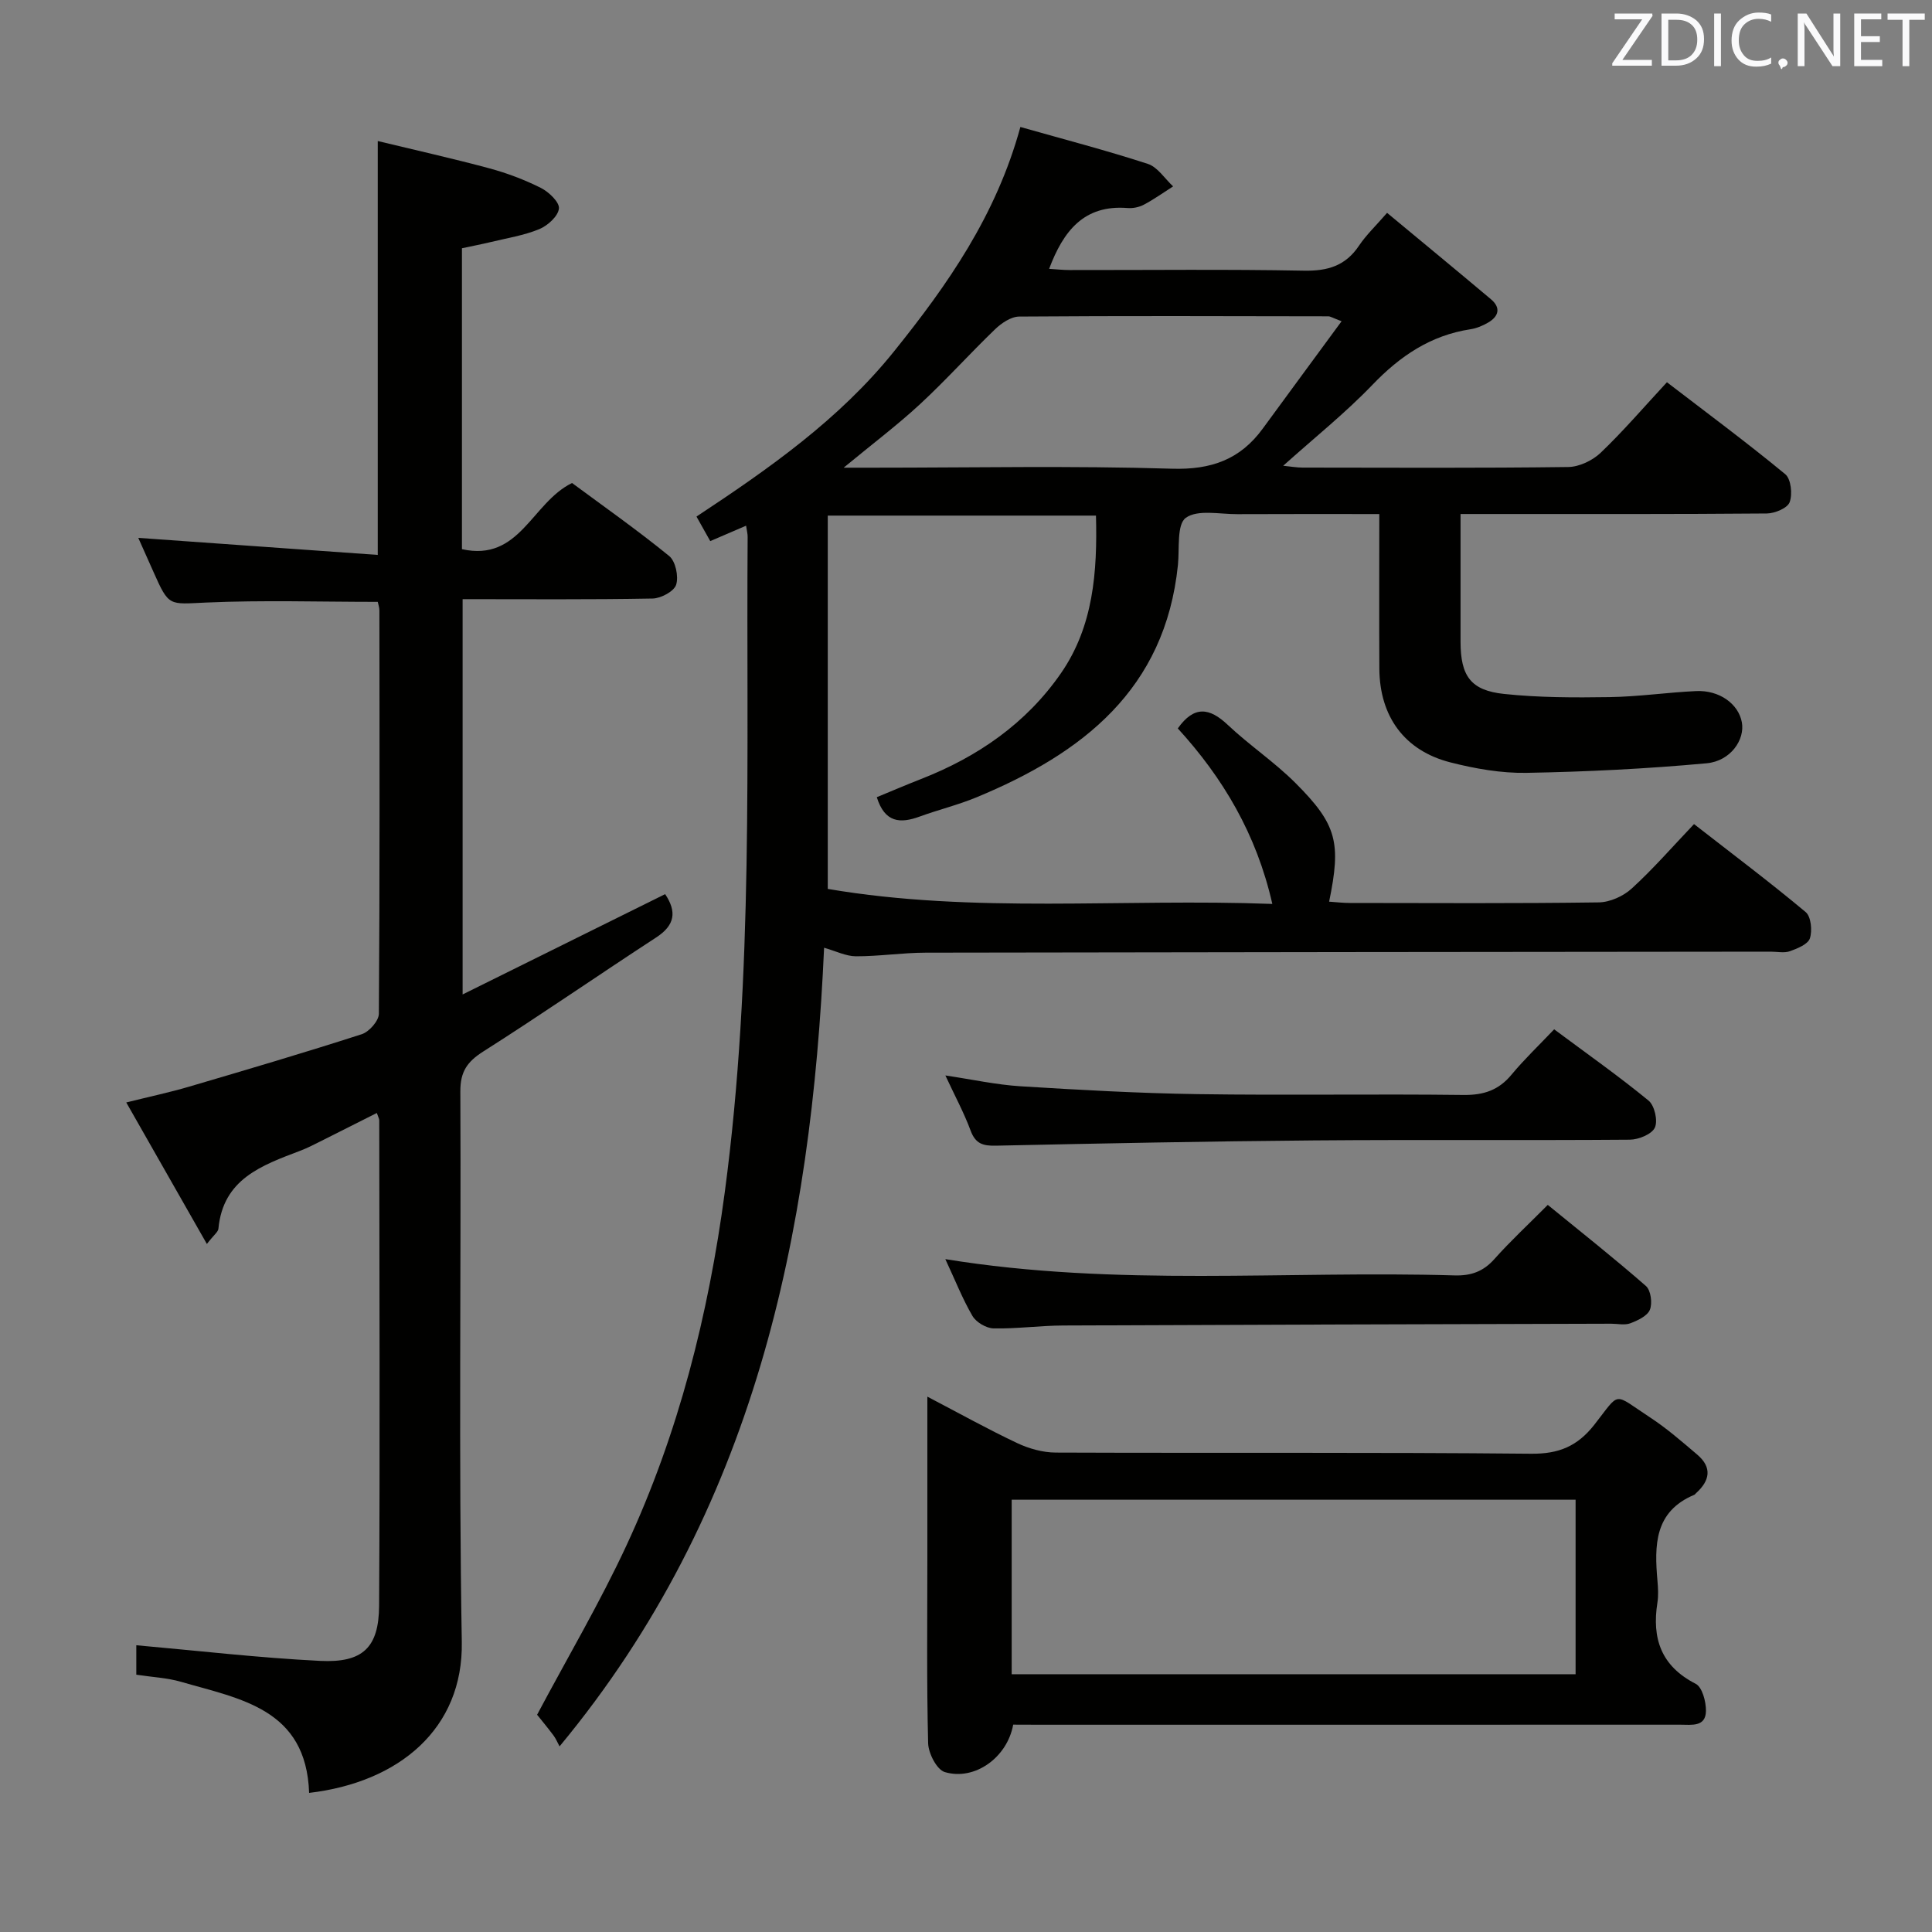 <svg enable-background="new 0 0 400 400" viewBox="0 0 400 400" xmlns="http://www.w3.org/2000/svg"><rect x="0" y="0" width="400" height="400" fill="#808080" stroke="none"/><path d="m154.47 108.84c-2.54 1.09-4.77 2.05-7.42 3.19-.83-1.49-1.69-3.02-2.85-5.08 15.03-9.93 29.54-20.09 40.85-34.14 11.13-13.83 21.19-28.18 26.21-46.52 9.02 2.56 17.79 4.84 26.38 7.64 2.04.66 3.51 3.06 5.24 4.66-2.01 1.28-3.96 2.68-6.06 3.79-.98.52-2.26.78-3.37.69-9.02-.72-13.29 4.74-16.24 12.59 1.47.09 2.87.25 4.27.25 16.16.02 32.33-.18 48.49.13 4.94.09 8.61-1.01 11.4-5.18 1.46-2.18 3.41-4.03 5.81-6.79 7.29 6.05 14.43 11.93 21.51 17.89 2.07 1.74 1.63 3.52-.56 4.81-1.13.66-2.42 1.21-3.7 1.4-8.24 1.26-14.56 5.54-20.28 11.5-5.61 5.84-11.99 10.94-18.48 16.76 1.6.16 2.81.38 4.02.38 18.33.02 36.66.12 54.99-.12 2.28-.03 5.03-1.34 6.72-2.95 4.67-4.46 8.89-9.39 13.72-14.6 8.33 6.39 16.59 12.51 24.5 19.04 1.19.98 1.52 4.13.91 5.79-.45 1.23-3.06 2.32-4.72 2.34-18.83.16-37.66.11-56.49.11-1.99 0-3.98 0-6.93 0v11c0 5.17-.01 10.33 0 15.5.02 7.01 2.08 10.02 8.99 10.75 7.23.77 14.58.77 21.87.66 5.97-.09 11.92-.97 17.89-1.25 4.82-.23 8.78 2.63 9.49 6.45.67 3.6-2.31 8.04-7.3 8.5-12.39 1.14-24.85 1.76-37.29 1.98-5.24.09-10.62-.86-15.73-2.16-9.52-2.42-14.67-9.5-14.73-19.41-.06-10.45-.01-20.9-.01-32.01-10.19 0-19.8-.03-29.41.02-3.65.02-8.19-1.01-10.65.76-1.9 1.37-1.29 6.35-1.63 9.74-2.64 25.8-19.79 39.05-41.69 48.12-3.83 1.59-7.9 2.57-11.81 4-3.97 1.45-7.19 1.3-8.85-4.02 2.89-1.19 5.99-2.52 9.13-3.75 11.74-4.58 21.82-11.53 29.01-21.93 6.71-9.71 7.54-20.96 7.24-32.62-18.7 0-36.95 0-55.53 0v77.29c30.29 5.16 60.9 1.94 92.04 3.11-3.27-14.46-10.24-26.13-19.57-36.34 3.39-4.78 6.57-4.3 10.35-.73 4.47 4.22 9.66 7.68 14 12.02 8.62 8.62 9.5 12.35 6.98 24.58 1.47.1 2.89.27 4.32.27 17.16.02 34.33.12 51.49-.12 2.33-.03 5.11-1.28 6.85-2.88 4.41-4.02 8.35-8.56 12.89-13.33 8.1 6.31 15.77 12.07 23.12 18.22 1.11.93 1.39 3.83.87 5.43-.4 1.23-2.58 2.11-4.14 2.67-1.18.42-2.64.09-3.97.09-58.32.06-116.64.1-174.96.21-4.81.01-9.62.76-14.43.75-2.08-.01-4.16-1.08-6.6-1.77-2.64 59.17-14.3 116.55-54.77 165.35-.43-.79-.75-1.59-1.25-2.26-1.19-1.59-2.46-3.12-3.4-4.29 6.32-11.89 13.01-23.22 18.52-35.09 10.78-23.2 16.95-47.73 20.34-73.12 6.02-45.07 4.41-90.36 4.73-135.6.02-.63-.15-1.24-.32-2.37zm123.29-42.33c-1.87-.71-2.31-1.02-2.76-1.02-21.33-.04-42.65-.11-63.98.05-1.69.01-3.67 1.35-4.99 2.62-5.27 5.07-10.17 10.54-15.54 15.51-4.69 4.34-9.83 8.21-15.82 13.16h5.99c20.66 0 41.33-.42 61.97.21 8.14.25 14.15-1.9 18.83-8.33 5.33-7.29 10.68-14.54 16.3-22.2z" fill="#010100"/><path d="m64 371.2c-.59-17.45-14.28-19.44-26.53-23-2.85-.83-5.89-.96-9.25-1.47 0-2.38 0-4.9 0-6.1 12.73 1.13 25.39 2.61 38.08 3.24 8.81.43 12.14-2.76 12.19-11.43.19-33.5.06-67 .03-100.49 0-.31-.2-.62-.5-1.52-3.97 2-7.87 3.97-11.78 5.93-1.34.67-2.68 1.36-4.08 1.89-7.9 3.01-15.97 5.8-16.94 16.14-.06.67-.92 1.26-2.39 3.16-5.69-9.99-10.97-19.27-16.69-29.3 4.9-1.22 9.02-2.09 13.05-3.28 11.94-3.51 23.87-7.03 35.71-10.85 1.53-.49 3.53-2.77 3.54-4.23.2-27.83.14-55.66.11-83.5 0-.64-.24-1.27-.34-1.78-11.96 0-23.76-.38-35.52.14-7.72.34-7.69.93-10.91-6.33-1.14-2.57-2.29-5.14-3.15-7.06 16.35 1.16 32.8 2.34 49.58 3.53 0-28.98 0-56.71 0-85.69 7.87 1.9 15.53 3.61 23.1 5.65 3.67.99 7.29 2.36 10.68 4.06 1.65.83 3.88 2.97 3.73 4.27-.18 1.6-2.33 3.54-4.07 4.26-3.18 1.31-6.69 1.86-10.07 2.68-1.92.46-3.86.83-5.94 1.28v62.3c11.99 2.67 14.42-9.6 22.79-13.7 6.41 4.74 13.45 9.69 20.11 15.11 1.33 1.08 1.99 4.23 1.45 5.95-.43 1.37-3.15 2.83-4.88 2.86-12.98.24-25.97.13-39.33.13v81.84c14.28-7.07 28.01-13.88 41.93-20.77 2.43 3.64 2.06 6.42-1.87 8.98-11.98 7.8-23.73 15.95-35.8 23.61-3.33 2.12-4.75 4.19-4.73 8.25.17 38-.35 76 .3 113.99.31 17.94-12.96 29.06-31.61 31.25z" fill="#010100"/><path d="m209.77 357.07c-1.23 6.82-7.98 11.66-14.16 9.82-1.65-.49-3.39-3.87-3.45-5.97-.32-12.81-.16-25.64-.16-38.46 0-10.8 0-21.61 0-33.3 6.58 3.44 12.47 6.72 18.56 9.6 2.45 1.16 5.33 1.97 8.02 1.98 32.8.13 65.61-.08 98.4.24 5.75.06 9.6-1.55 13.09-5.98 5.53-7.04 3.75-6.64 11.54-1.55 3.46 2.26 6.61 5.02 9.77 7.7 3.15 2.67 2.64 5.4-.23 7.99-.12.11-.22.28-.36.34-8.32 3.48-8.27 10.51-7.63 17.83.13 1.49.22 3.03-.01 4.49-1.17 7.42.75 13.14 7.92 16.81 1.36.69 2.15 3.69 2.13 5.61-.04 3.38-2.99 2.86-5.27 2.86-44.12.01-88.25.01-132.37.01-1.98-.02-3.94-.02-5.79-.02zm-.31-10.44h116.75c0-12.28 0-24.18 0-36.13-39.09 0-77.8 0-116.75 0z" fill="#010100"/><path d="m195.72 260.69c35.55 5.79 70.55 2.34 105.42 3.37 3.45.1 5.97-.81 8.28-3.41 3.31-3.72 6.99-7.12 11.03-11.19 6.9 5.63 13.76 11.05 20.33 16.8 1.01.89 1.36 3.55.81 4.91-.52 1.29-2.51 2.22-4.04 2.8-1.17.44-2.63.09-3.97.09-37.82.11-75.63.2-113.45.37-4.81.02-9.62.7-14.43.6-1.51-.03-3.59-1.27-4.36-2.57-2.06-3.53-3.58-7.41-5.62-11.77z" fill="#010100"/><path d="m321.77 213.11c6.91 5.14 13.41 9.72 19.54 14.75 1.25 1.02 1.97 4.18 1.31 5.6-.63 1.37-3.36 2.48-5.17 2.5-21.8.17-43.6-.03-65.41.15-21.95.18-43.9.62-65.84 1.09-2.67.06-4.23-.38-5.24-3.11-1.37-3.7-3.27-7.21-5.23-11.43 5.55.83 10.51 1.92 15.52 2.24 12.26.76 24.54 1.45 36.81 1.63 18.3.27 36.61-.06 54.92.17 4.2.05 7.3-.98 9.97-4.21 2.64-3.18 5.65-6.04 8.82-9.38z" fill="#010100"/><g fill="#fafafb"><path d="m342.2 3.2-6.3 9.2h6.1v1.2h-8.2v-.5l6.2-9.1h-5.7v-1.2h7.8v.4z"/><path d="m344 13.7v-10.9h3.1c1.6 0 3 .5 4.1 1.4 1.1 1 1.6 2.2 1.6 3.9s-.5 3-1.6 4-2.5 1.5-4.2 1.5h-3zm1.4-9.6v8.4h1.6c1.4 0 2.5-.4 3.2-1.1.8-.8 1.2-1.8 1.2-3.2s-.4-2.4-1.2-3.1-1.8-1-3.1-1z"/><path d="m356.3 2.8v10.9h-1.4v-10.9z"/><path d="m366.6 13.2c-.8.4-1.8.6-3 .6-1.6 0-2.8-.5-3.7-1.5s-1.4-2.3-1.4-3.9c0-1.7.5-3.2 1.6-4.2s2.4-1.6 4-1.6c1 0 1.9.1 2.6.4v1.5c-.8-.4-1.6-.6-2.6-.6-1.2 0-2.2.4-3 1.2s-1.1 1.9-1.1 3.3c0 1.3.4 2.3 1.1 3.1s1.6 1.1 2.8 1.1c1.1 0 2-.2 2.8-.7v1.3z"/><path d="m368.2 13c0-.3.1-.5.3-.6.2-.2.4-.3.6-.3.3 0 .5.1.7.3s.3.4.3.6-.1.5-.3.6c-.2.2-.4.3-.7.3-.3 1-.5-.1-.6-.3-.2-.2-.3-.4-.3-.6z"/><path d="m381.1 13.7h-1.7l-5.5-8.4c-.2-.2-.3-.5-.4-.7 0 .2.1.8.1 1.5v7.6h-1.4v-10.9h1.8l5.3 8.3c.3.4.4.6.4.8 0-.3-.1-.8-.1-1.6v-7.5h1.4v10.9z"/><path d="m389.7 13.7h-5.8v-10.9h5.6v1.2h-4.2v3.5h3.9v1.2h-3.9v3.7h4.4z"/><path d="m398.4 4.1h-3.1v9.6h-1.4v-9.6h-3.1v-1.3h7.7v1.3z"/></g></svg>